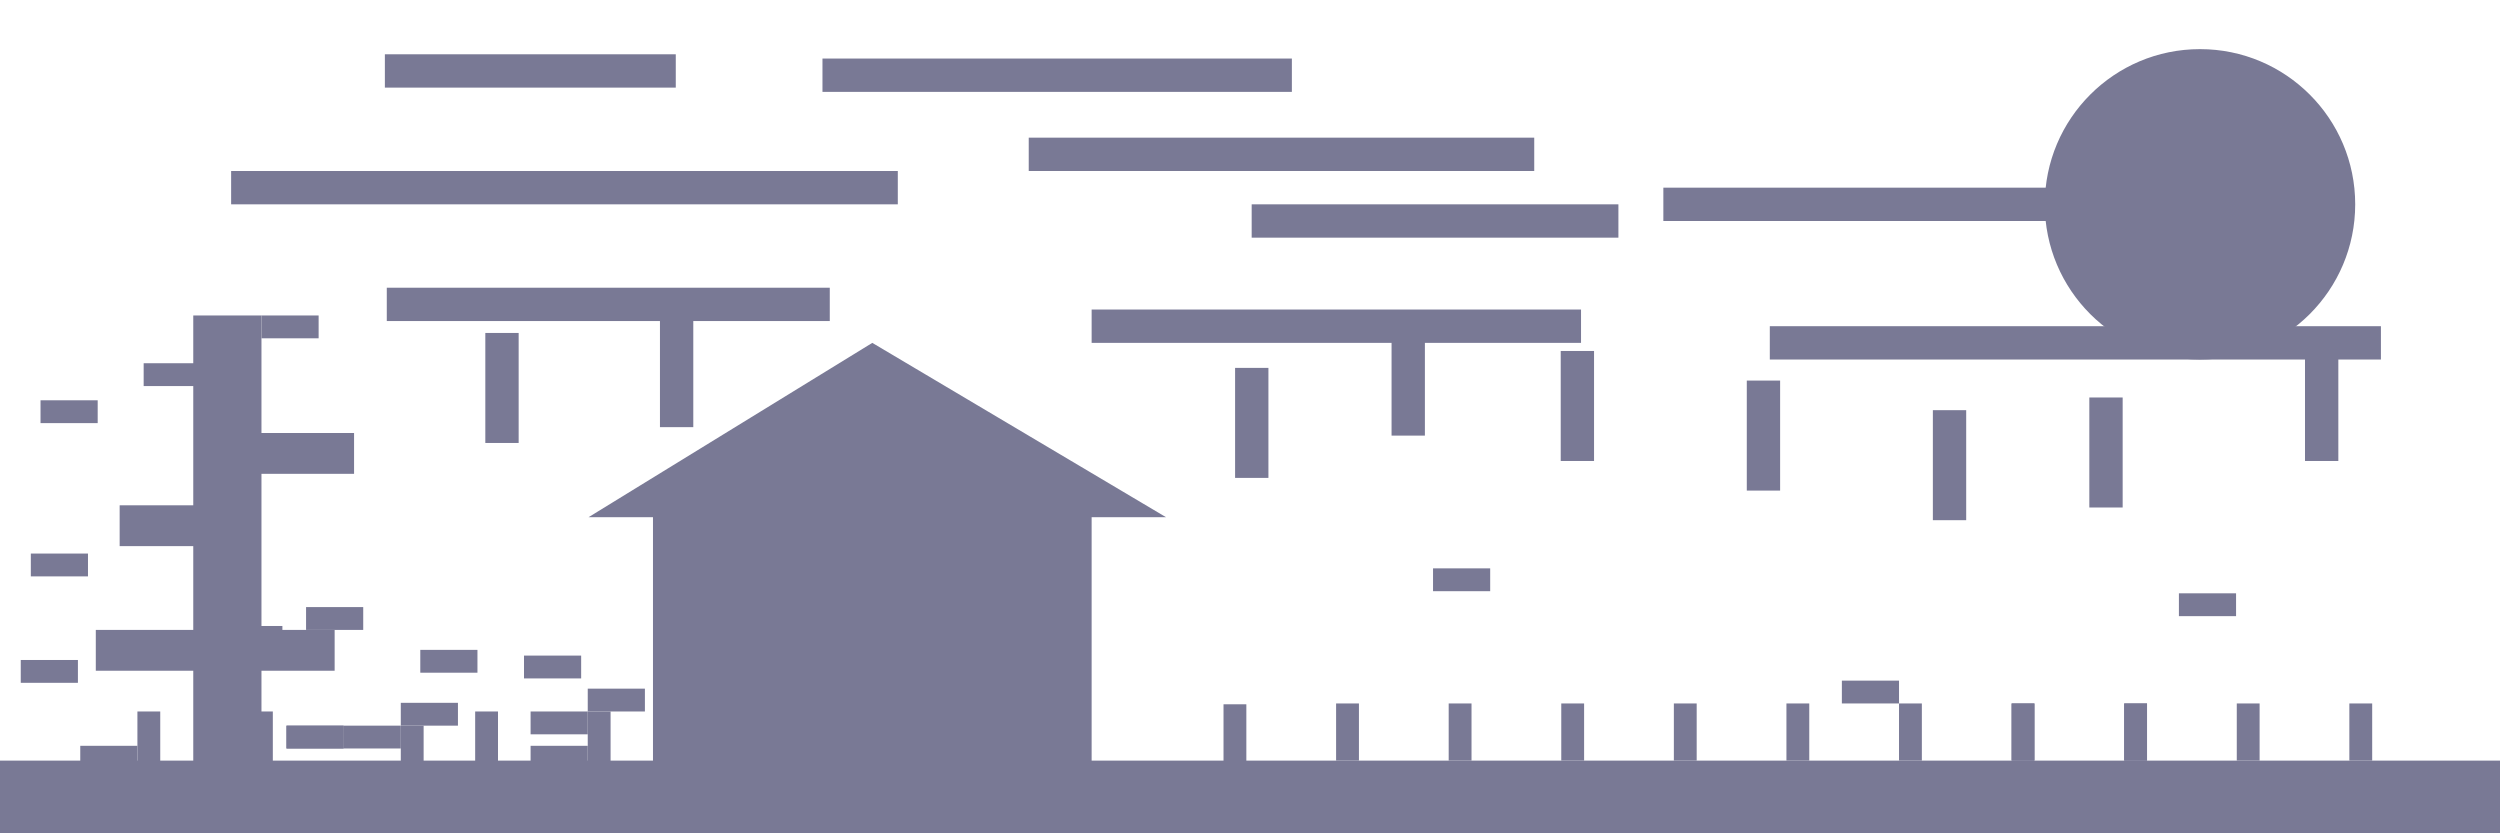 <?xml version="1.0" encoding="UTF-8" standalone="no"?>
<svg
   width="1500"
   height="500"
   version="1.1"
   viewBox="0 0 1500 500"
   id="svg11"
   xmlns="http://www.w3.org/2000/svg"
   xmlns:svg="http://www.w3.org/2000/svg">
  <defs
     id="defs11" />
  <rect
     x="115.958"
     y="189.283"
     width="40.924"
     height="304.18"
     stroke-miterlimit="26.1"
     stroke-width="13.294"
     id="rect11"
     style="fill:#797995;fill-opacity:1" />
  <rect
     y="456.367"
     width="1500"
     height="43.633"
     id="rect1"
     x="0"
     style="fill:#797995;stroke-width:1.477;fill-opacity:1" />
  <rect
     x="232.07"
     y="172.63"
     width="265.79"
     height="20"
     id="rect2"
     style="fill:#797995;fill-opacity:1" />
  <rect
     x="617.24"
     y="82.596"
     width="303.3"
     height="20"
     id="rect3"
     style="fill:#797995;fill-opacity:1" />
  <rect
     x="138.68"
     y="102.6"
     width="400"
     height="20"
     id="rect4"
     style="fill:#797995;fill-opacity:1" />
  <rect
     x="493.483"
     y="35.127"
     width="281.64"
     height="20"
     id="rect5"
     style="fill:#797995;fill-opacity:1" />
  <rect
     x="751.003"
     width="220.04"
     height="20"
     id="rect6"
     y="122.6"
     style="fill:#797995;fill-opacity:1" />
  <rect
     x="654.98"
     y="185.72"
     width="293.64"
     height="20"
     id="rect7"
     style="fill:#797995;fill-opacity:1" />
  <rect
     x="230.922"
     y="32.57"
     width="174.54"
     height="20"
     id="rect9"
     style="fill:#797995;fill-opacity:1" />
  <rect
     x="-265.782"
     y="291.193"
     width="66.008"
     height="20"
     id="rect9-5"
     style="fill:#797995;fill-opacity:1;stroke-width:0.615"
     transform="rotate(-90)" />
  <rect
     x="-256.291"
     y="395.975"
     width="66.008"
     height="20"
     id="rect9-5-3"
     style="fill:#797995;fill-opacity:1;stroke-width:0.615"
     transform="rotate(-90)" />
  <rect
     x="-286.739"
     y="741.054"
     width="66.008"
     height="20"
     id="rect9-5-5"
     style="fill:#797995;fill-opacity:1;stroke-width:0.615"
     transform="rotate(-90)" />
  <rect
     x="-261.365"
     y="834.936"
     width="66.008"
     height="20"
     id="rect9-5-6"
     style="fill:#797995;fill-opacity:1;stroke-width:0.615"
     transform="rotate(-90)" />
  <rect
     x="-276.589"
     y="936.43"
     width="66.008"
     height="20"
     id="rect9-5-2"
     style="fill:#797995;fill-opacity:1;stroke-width:0.615"
     transform="rotate(-90)" />
  <rect
     x="-294.351"
     y="1048.073"
     width="66.008"
     height="20"
     id="rect9-5-9"
     style="fill:#797995;fill-opacity:1;stroke-width:0.615"
     transform="rotate(-90)" />
  <rect
     x="-312.112"
     y="1159.717"
     width="66.008"
     height="20"
     id="rect9-5-1"
     style="fill:#797995;fill-opacity:1;stroke-width:0.615"
     transform="rotate(-90)" />
  <rect
     x="-304.5"
     y="1253.598"
     width="66.008"
     height="20"
     id="rect9-5-27"
     style="fill:#797995;fill-opacity:1;stroke-width:0.615"
     transform="rotate(-90)" />
  <rect
     x="-276.589"
     y="1383.003"
     width="66.008"
     height="20"
     id="rect9-5-0"
     style="fill:#797995;fill-opacity:1;stroke-width:0.615"
     transform="rotate(-90)" />
  <circle
     cx="1320"
     cy="122.6"
     r="93.123"
     id="circle10"
     style="fill:#797995;fill-opacity:1" />
  <rect
     x="998.01"
     y="112.6"
     width="321.96"
     height="20"
     id="rect10"
     style="fill:#797995;fill-opacity:1" />
  <rect
     x="1061.883"
     y="195.72"
     width="366.67"
     height="20"
     id="rect8"
     style="fill:#797995;fill-opacity:1" />
  <rect
     style="fill:#797995;fill-opacity:1;stroke:none;stroke-width:11.07;stroke-miterlimit:26.1"
     id="rect13-3"
     width="34.293"
     height="13.699"
     x="171.889"
     y="-449.091"
     transform="scale(1,-1)" />
  <rect
     style="fill:#797995;fill-opacity:1;stroke:none;stroke-width:11.07;stroke-miterlimit:26.1"
     id="rect13-3-6"
     width="34.293"
     height="13.699"
     x="171.889"
     y="-449.091"
     transform="scale(1,-1)" />
  <rect
     style="fill:#797995;fill-opacity:1;stroke:none;stroke-width:11.07;stroke-miterlimit:26.1"
     id="rect13-3-5"
     width="34.293"
     height="13.699"
     x="90.346"
     y="-397.044"
     transform="scale(1,-1)" />
  <rect
     style="fill:#797995;fill-opacity:1;stroke:none;stroke-width:62.248;stroke-miterlimit:26.1"
     id="rect13-3-56"
     width="1500"
     height="20.751"
     x="0"
     y="-500"
     transform="scale(1,-1)" />
  <rect
     style="fill:#797995;fill-opacity:1;stroke:none;stroke-width:11.07;stroke-miterlimit:26.1"
     id="rect13-3-9"
     width="34.293"
     height="13.699"
     x="240.474"
     y="-435.392"
     transform="scale(1,-1)" />
  <rect
     style="fill:#797995;fill-opacity:1;stroke:none;stroke-width:11.07;stroke-miterlimit:26.1"
     id="rect13-3-9-3"
     width="34.293"
     height="13.699"
     x="24.317"
     y="-253.873"
     transform="scale(1,-1)" />
  <rect
     style="fill:#797995;fill-opacity:1;stroke:none;stroke-width:11.07;stroke-miterlimit:26.1"
     id="rect13-3-9-6"
     width="34.293"
     height="13.699"
     x="318.356"
     y="-461.183"
     transform="scale(1,-1)" />
  <rect
     style="fill:#797995;fill-opacity:1;stroke:none;stroke-width:11.07;stroke-miterlimit:26.1"
     id="rect13-3-9-7"
     width="34.293"
     height="13.699"
     x="206.182"
     y="-449.091"
     transform="scale(1,-1)" />
  <rect
     style="fill:#797995;fill-opacity:1;stroke:none;stroke-width:11.07;stroke-miterlimit:26.1"
     id="rect13-5"
     width="34.293"
     height="13.699"
     x="183.639"
     y="-377.948"
     transform="scale(1,-1)" />
  <rect
     style="fill:#797995;fill-opacity:1;stroke:none;stroke-width:11.07;stroke-miterlimit:26.1"
     id="rect13-6"
     width="34.293"
     height="13.699"
     x="18.498"
     y="-345.833"
     transform="scale(1,-1)" />
  <rect
     style="fill:#797995;fill-opacity:1;stroke:none;stroke-width:22.888;stroke-miterlimit:26.1"
     id="rect13-27"
     width="81.994"
     height="24.493"
     x="57.479"
     y="-402.441"
     transform="scale(1,-1)" />
  <rect
     style="fill:#797995;fill-opacity:1;stroke:none;stroke-width:19.792;stroke-miterlimit:26.1"
     id="rect13-62"
     width="61.313"
     height="24.493"
     x="139.472"
     y="-402.441"
     transform="scale(1,-1)" />
  <rect
     style="fill:#797995;fill-opacity:1;stroke:none;stroke-width:20.714;stroke-miterlimit:26.1"
     id="rect13-61"
     width="67.162"
     height="24.493"
     x="-212.442"
     y="-284.295"
     transform="scale(-1)" />
  <rect
     style="fill:#797995;fill-opacity:1;stroke:none;stroke-width:20.714;stroke-miterlimit:26.1"
     id="rect13-61-3"
     width="67.162"
     height="24.493"
     x="-138.953"
     y="-327.674"
     transform="scale(-1)" />
  <rect
     style="fill:#797995;fill-opacity:1;stroke:none;stroke-width:11.07;stroke-miterlimit:26.1"
     id="rect13-02"
     width="34.293"
     height="13.699"
     x="352.649"
     y="-426.89"
     transform="scale(1,-1)" />
  <rect
     style="fill:#797995;fill-opacity:1;stroke:none;stroke-width:11.07;stroke-miterlimit:26.1"
     id="rect13-3-9-5"
     width="34.293"
     height="13.699"
     x="314.399"
     y="-407.055"
     transform="scale(1,-1)" />
  <rect
     style="fill:#797995;fill-opacity:1;stroke:none;stroke-width:11.07;stroke-miterlimit:26.1"
     id="rect13-3-9-5-36"
     width="34.293"
     height="13.699"
     x="-456.367"
     y="-815.361"
     transform="matrix(0,-1,-1,0,0,0)" />
  <rect
     style="fill:#797995;fill-opacity:1;stroke:none;stroke-width:11.07;stroke-miterlimit:26.1"
     id="rect13-3-9-5-36-23"
     width="34.293"
     height="13.699"
     x="-456.867"
     y="-747.811"
     transform="matrix(0,-1,-1,0,0,0)" />
  <rect
     style="fill:#797995;fill-opacity:1;stroke:none;stroke-width:11.07;stroke-miterlimit:26.1"
     id="rect13-3-9-5-36-7"
     width="34.293"
     height="13.699"
     x="-456.367"
     y="-882.911"
     transform="matrix(0,-1,-1,0,0,0)" />
  <rect
     style="fill:#797995;fill-opacity:1;stroke:none;stroke-width:11.07;stroke-miterlimit:26.1"
     id="rect13-3-9-5-36-5"
     width="34.293"
     height="13.699"
     x="-456.367"
     y="-950.462"
     transform="matrix(0,-1,-1,0,0,0)" />
  <rect
     style="fill:#797995;fill-opacity:1;stroke:none;stroke-width:11.07;stroke-miterlimit:26.1"
     id="rect13-3-9-5-36-7-3"
     width="34.293"
     height="13.699"
     x="-456.367"
     y="-1018.012"
     transform="matrix(0,-1,-1,0,0,0)" />
  <rect
     style="fill:#797995;fill-opacity:1;stroke:none;stroke-width:11.07;stroke-miterlimit:26.1"
     id="rect13-3-9-5-36-56"
     width="34.293"
     height="13.699"
     x="-456.367"
     y="-1085.562"
     transform="matrix(0,-1,-1,0,0,0)" />
  <rect
     style="fill:#797995;fill-opacity:1;stroke:none;stroke-width:11.07;stroke-miterlimit:26.1"
     id="rect13-3-9-5-36-1"
     width="34.293"
     height="13.699"
     x="-461.183"
     y="-96.148"
     transform="matrix(0,-1,-1,0,0,0)" />
  <rect
     style="fill:#797995;fill-opacity:1;stroke:none;stroke-width:11.07;stroke-miterlimit:26.1"
     id="rect13-3-9-5-36-7-8"
     width="34.293"
     height="13.699"
     x="-461.183"
     y="-163.698"
     transform="matrix(0,-1,-1,0,0,0)" />
  <rect
     style="fill:#797995;fill-opacity:1;stroke:none;stroke-width:11.07;stroke-miterlimit:26.1"
     id="rect13-3-9-5-36-5-7"
     width="34.293"
     height="13.699"
     x="-469.685"
     y="-254.174"
     transform="matrix(0,-1,-1,0,0,0)" />
  <rect
     style="fill:#797995;fill-opacity:1;stroke:none;stroke-width:11.07;stroke-miterlimit:26.1"
     id="rect13-3-9-5-36-7-3-92"
     width="34.293"
     height="13.699"
     x="-461.183"
     y="-298.798"
     transform="matrix(0,-1,-1,0,0,0)" />
  <rect
     style="fill:#797995;fill-opacity:1;stroke:none;stroke-width:11.07;stroke-miterlimit:26.1"
     id="rect13-3-9-5-36-56-0"
     width="34.293"
     height="13.699"
     x="-461.183"
     y="-366.348"
     transform="matrix(0,-1,-1,0,0,0)" />
  <rect
     style="fill:#797995;fill-opacity:1;stroke:none;stroke-width:11.07;stroke-miterlimit:26.1"
     id="rect13-3-9-5-36-7-2"
     width="34.293"
     height="13.699"
     x="-456.367"
     y="-1153.112"
     transform="matrix(0,-1,-1,0,0,0)" />
  <rect
     style="fill:#797995;fill-opacity:1;stroke:none;stroke-width:11.07;stroke-miterlimit:26.1"
     id="rect13-3-9-5-36-5-9"
     width="34.293"
     height="13.699"
     x="-456.367"
     y="-1220.662"
     transform="matrix(0,-1,-1,0,0,0)" />
  <rect
     style="fill:#797995;fill-opacity:1;stroke:none;stroke-width:11.07;stroke-miterlimit:26.1"
     id="rect13-3-9-5-36-7-3-1"
     width="34.293"
     height="13.699"
     x="-456.367"
     y="-1288.212"
     transform="matrix(0,-1,-1,0,0,0)" />
  <rect
     style="fill:#797995;fill-opacity:1;stroke:none;stroke-width:11.07;stroke-miterlimit:26.1"
     id="rect13-3-9-5-36-2"
     width="34.293"
     height="13.699"
     x="-456.367"
     y="-1220.662"
     transform="matrix(0,-1,-1,0,0,0)" />
  <rect
     style="fill:#797995;fill-opacity:1;stroke:none;stroke-width:11.07;stroke-miterlimit:26.1"
     id="rect13-3-9-5-36-7-7"
     width="34.293"
     height="13.699"
     x="-456.367"
     y="-1288.213"
     transform="matrix(0,-1,-1,0,0,0)" />
  <rect
     style="fill:#797995;fill-opacity:1;stroke:none;stroke-width:11.07;stroke-miterlimit:26.1"
     id="rect13-3-9-5-36-5-0"
     width="34.293"
     height="13.699"
     x="-456.367"
     y="-1355.763"
     transform="matrix(0,-1,-1,0,0,0)" />
  <rect
     style="fill:#797995;fill-opacity:1;stroke:none;stroke-width:11.07;stroke-miterlimit:26.1"
     id="rect13-3-9-5-36-7-3-9"
     width="34.293"
     height="13.699"
     x="-456.367"
     y="-1423.313"
     transform="matrix(0,-1,-1,0,0,0)" />
  <rect
     style="fill:#797995;fill-opacity:1;stroke:none;stroke-width:11.07;stroke-miterlimit:26.1"
     id="rect13-3-9-5-3"
     width="34.293"
     height="13.699"
     x="156.882"
     y="-202.983"
     transform="scale(1,-1)" />
  <rect
     style="fill:#797995;fill-opacity:1;stroke:none;stroke-width:11.07;stroke-miterlimit:26.1"
     id="rect13-3-9-5-5"
     width="34.293"
     height="13.699"
     x="859.819"
     y="-354.714"
     transform="scale(1,-1)" />
  <rect
     style="fill:#797995;fill-opacity:1;stroke:none;stroke-width:11.07;stroke-miterlimit:26.1"
     id="rect13-3-9-5-5-6"
     width="34.293"
     height="13.699"
     x="1105.12"
     y="-422.074"
     transform="scale(1,-1)" />
  <rect
     style="fill:#797995;fill-opacity:1;stroke:none;stroke-width:11.07;stroke-miterlimit:26.1"
     id="rect13-3-9-5-5-6-7"
     width="34.293"
     height="13.699"
     x="1307.348"
     y="-369.69"
     transform="scale(1,-1)" />
  <rect
     style="fill:#797995;fill-opacity:1;stroke:none;stroke-width:11.07;stroke-miterlimit:26.1"
     id="rect13-3-9-5-6"
     width="34.293"
     height="13.699"
     x="12.454"
     y="-409.691"
     transform="scale(1,-1)" />
  <rect
     style="fill:#797995;fill-opacity:1;stroke:none;stroke-width:11.07;stroke-miterlimit:26.1"
     id="rect13-3-9-5-2"
     width="34.293"
     height="13.699"
     x="48.156"
     y="-461.183"
     transform="scale(1,-1)" />
  <rect
     style="fill:#797995;fill-opacity:1;stroke:none;stroke-width:11.07;stroke-miterlimit:26.1"
     id="rect13-3-9-5-9"
     width="34.293"
     height="13.699"
     x="86.197"
     y="-231.641"
     transform="scale(1,-1)" />
  <rect
     style="fill:#797995;fill-opacity:1;stroke:none;stroke-width:11.07;stroke-miterlimit:26.1"
     id="rect13-3-9-5-1"
     width="34.293"
     height="13.699"
     x="318.356"
     y="-440.589"
     transform="scale(1,-1)" />
  <rect
     style="fill:#797995;fill-opacity:1;stroke:none;stroke-width:11.07;stroke-miterlimit:26.1"
     id="rect13-3-9-5-27"
     width="34.293"
     height="13.699"
     x="135.144"
     y="-389.292"
     transform="scale(1,-1)" />
  <rect
     style="fill:#797995;fill-opacity:1;stroke:none;stroke-width:11.07;stroke-miterlimit:26.1"
     id="rect13-3-9-5-0"
     width="34.293"
     height="13.699"
     x="252.178"
     y="-403.621"
     transform="scale(1,-1)" />
  <rect
     style="fill:#797995;fill-opacity:1;stroke-width:1.127"
     id="rect459"
     width="263.194"
     height="176.944"
     x="391.786"
     y="287.601" />
  <path
     style="fill:#797995;fill-opacity:1"
     d="M 353.132,310.323 H 699.614 L 523.383,205.72 Z"
     id="path2236" />
  <rect
     style="fill:#797995;fill-opacity:1"
     id="rect2572"
     width="66.645"
     height="88.873"
     x="418.234"
     y="352.651" />
  <rect
     style="fill:#797995;fill-opacity:1"
     id="rect2574"
     width="98.862"
     height="62.902"
     x="529.07"
     y="334.186" />
</svg>

